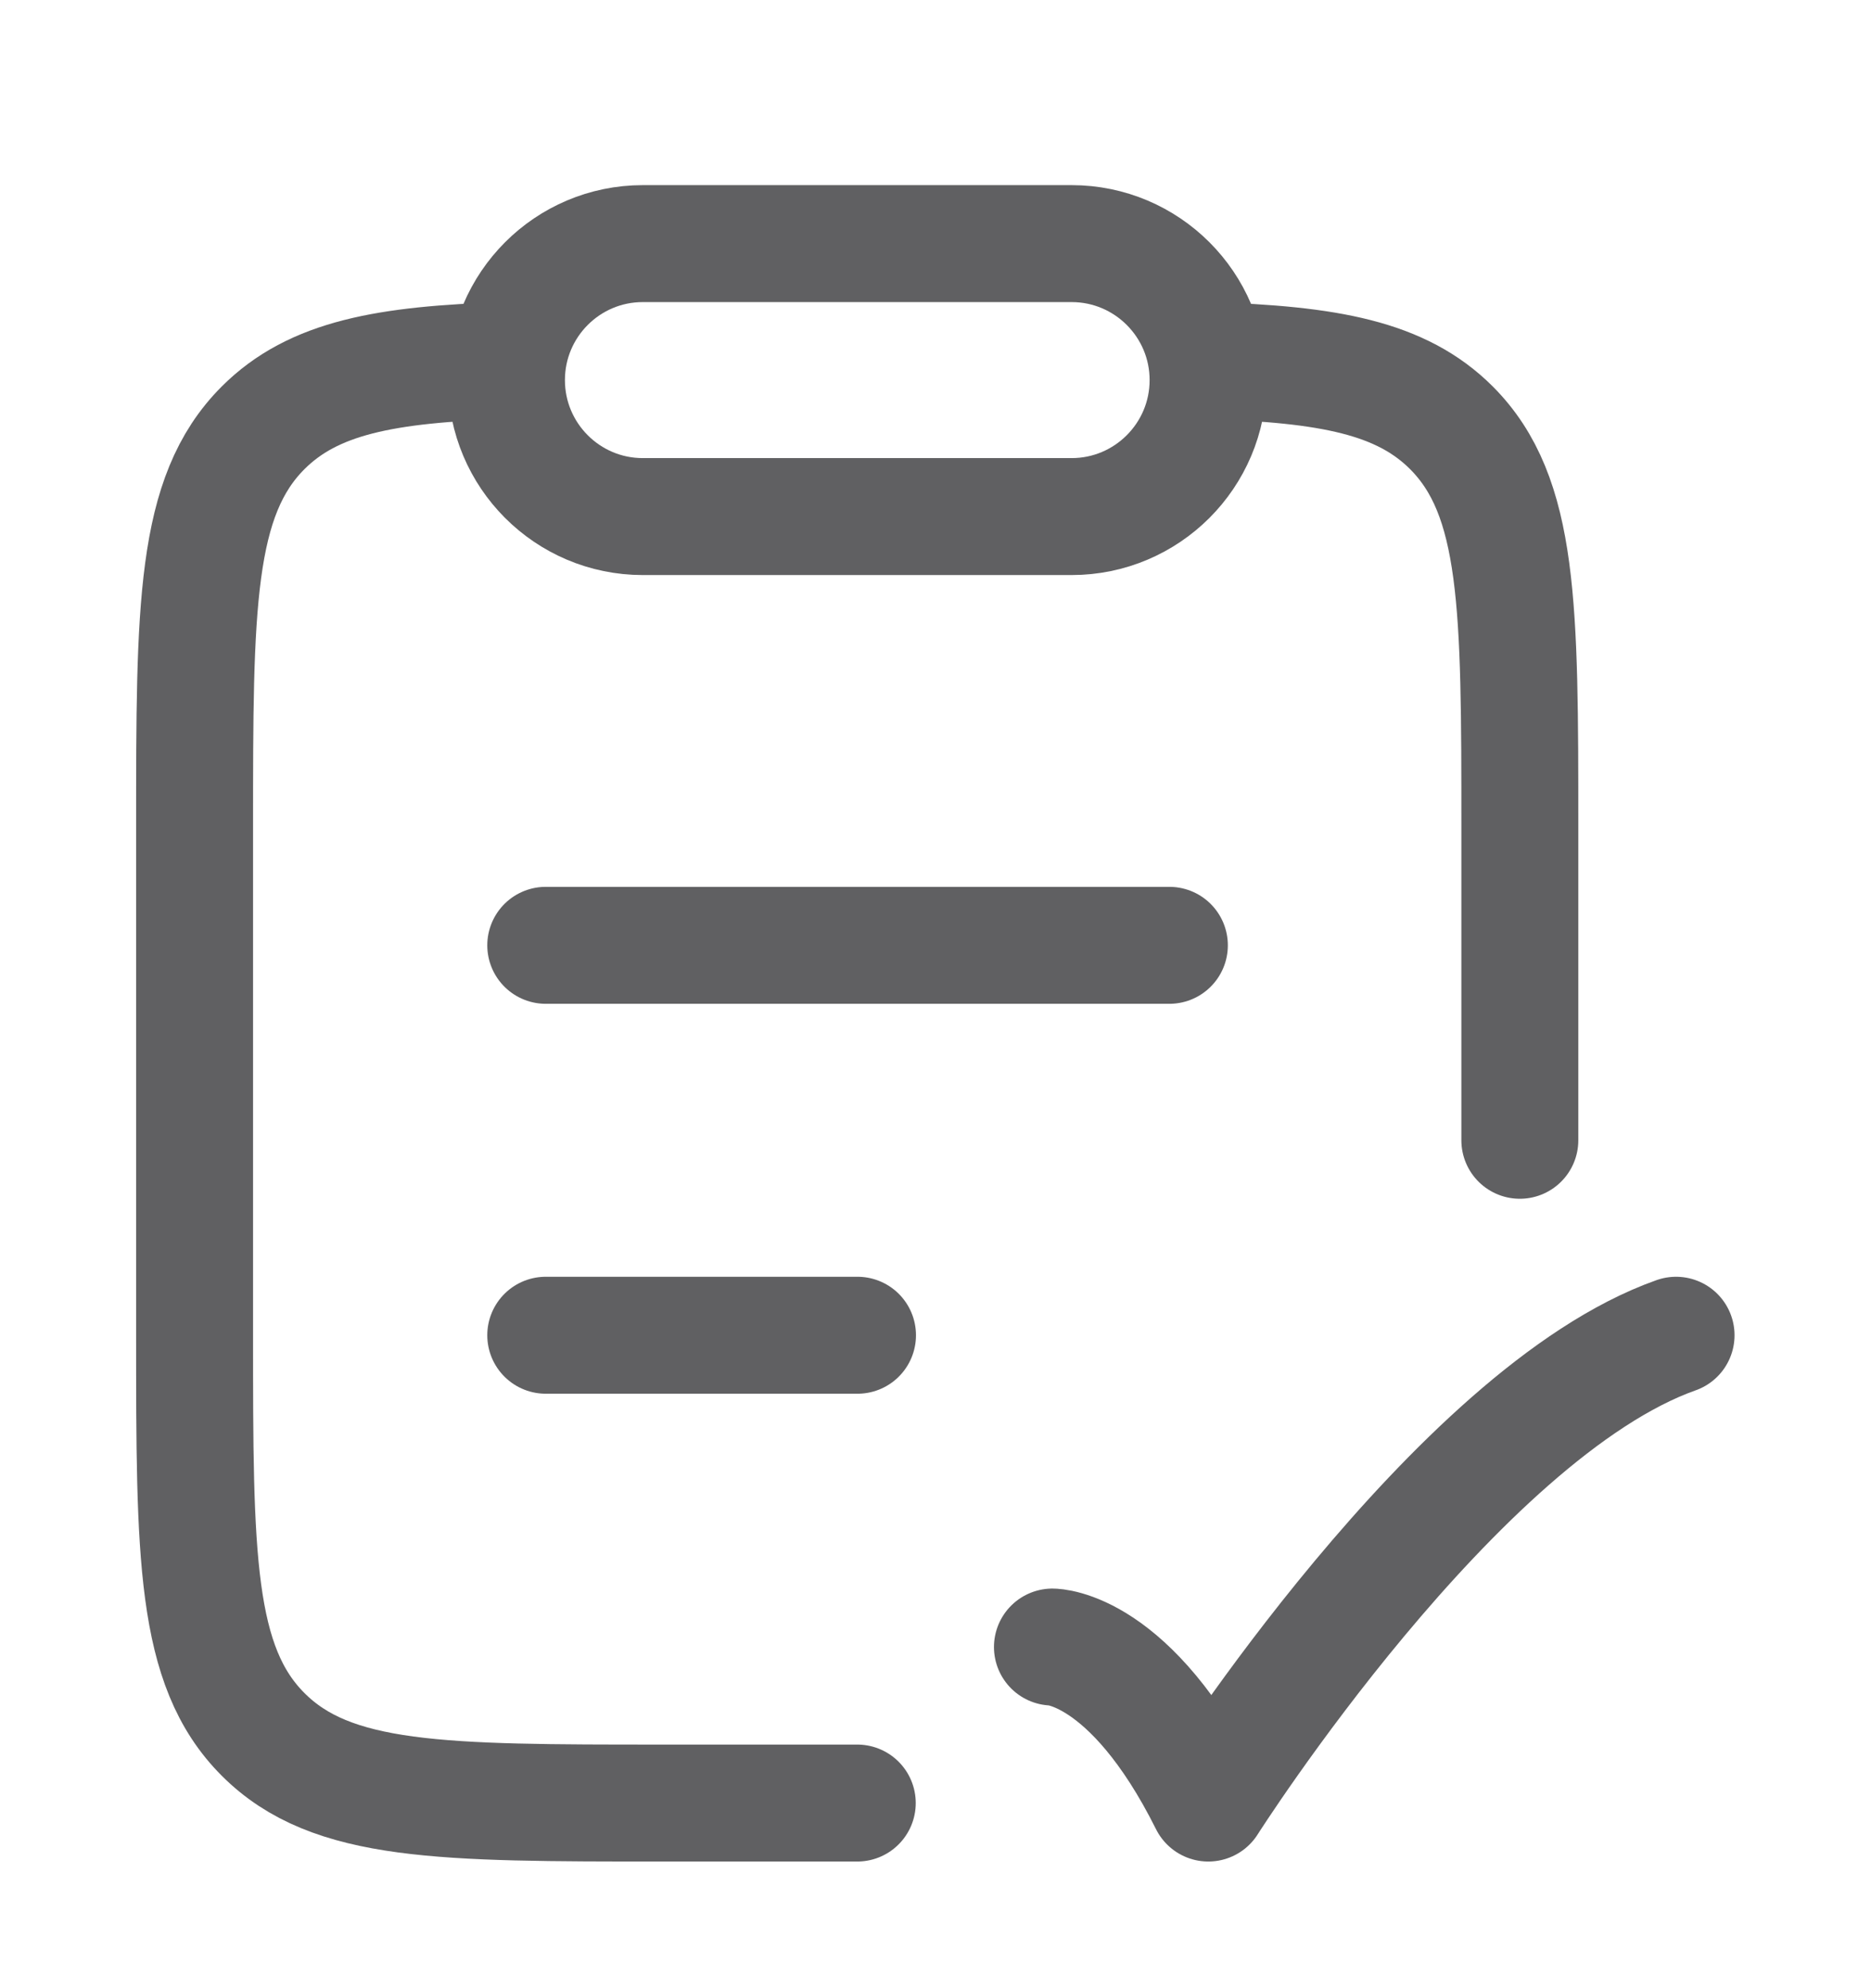 <svg width="16" height="17" viewBox="0 0 16 17" fill="none" xmlns="http://www.w3.org/2000/svg">
<g clip-path="url(#clip0_5028_2749)">
<path d="M9 14.083C9 14.083 9.667 14.083 10.333 15.417C10.333 15.417 12.451 12.083 14.333 11.417" stroke="#606062" stroke-linecap="round" stroke-linejoin="round"/>
<path d="M4.667 11.417H7.333M4.667 8.083H10" stroke="#606062" stroke-linecap="round"/>
<path d="M4.333 3.083C3.296 3.114 2.678 3.23 2.25 3.658C1.664 4.244 1.664 5.188 1.664 7.076L1.664 11.413C1.664 13.3 1.664 14.244 2.25 14.83C2.836 15.417 3.778 15.417 5.664 15.417L7.331 15.417M10.328 3.083C11.365 3.114 11.984 3.23 12.412 3.658C12.997 4.244 12.997 5.188 12.997 7.076V9.75" stroke="#606062" stroke-linecap="round"/>
<path d="M4.331 3.25C4.331 2.606 4.853 2.083 5.497 2.083H9.164C9.808 2.083 10.331 2.606 10.331 3.25C10.331 3.894 9.808 4.417 9.164 4.417H5.497C4.853 4.417 4.331 3.894 4.331 3.25Z" stroke="#606062" stroke-linejoin="round"/>
</g>
<defs>
<clipPath id="clip0_5028_2749">
<rect width="16" height="16" fill="white" transform="translate(0 0.75)"/>
</clipPath>
</defs>
</svg>

